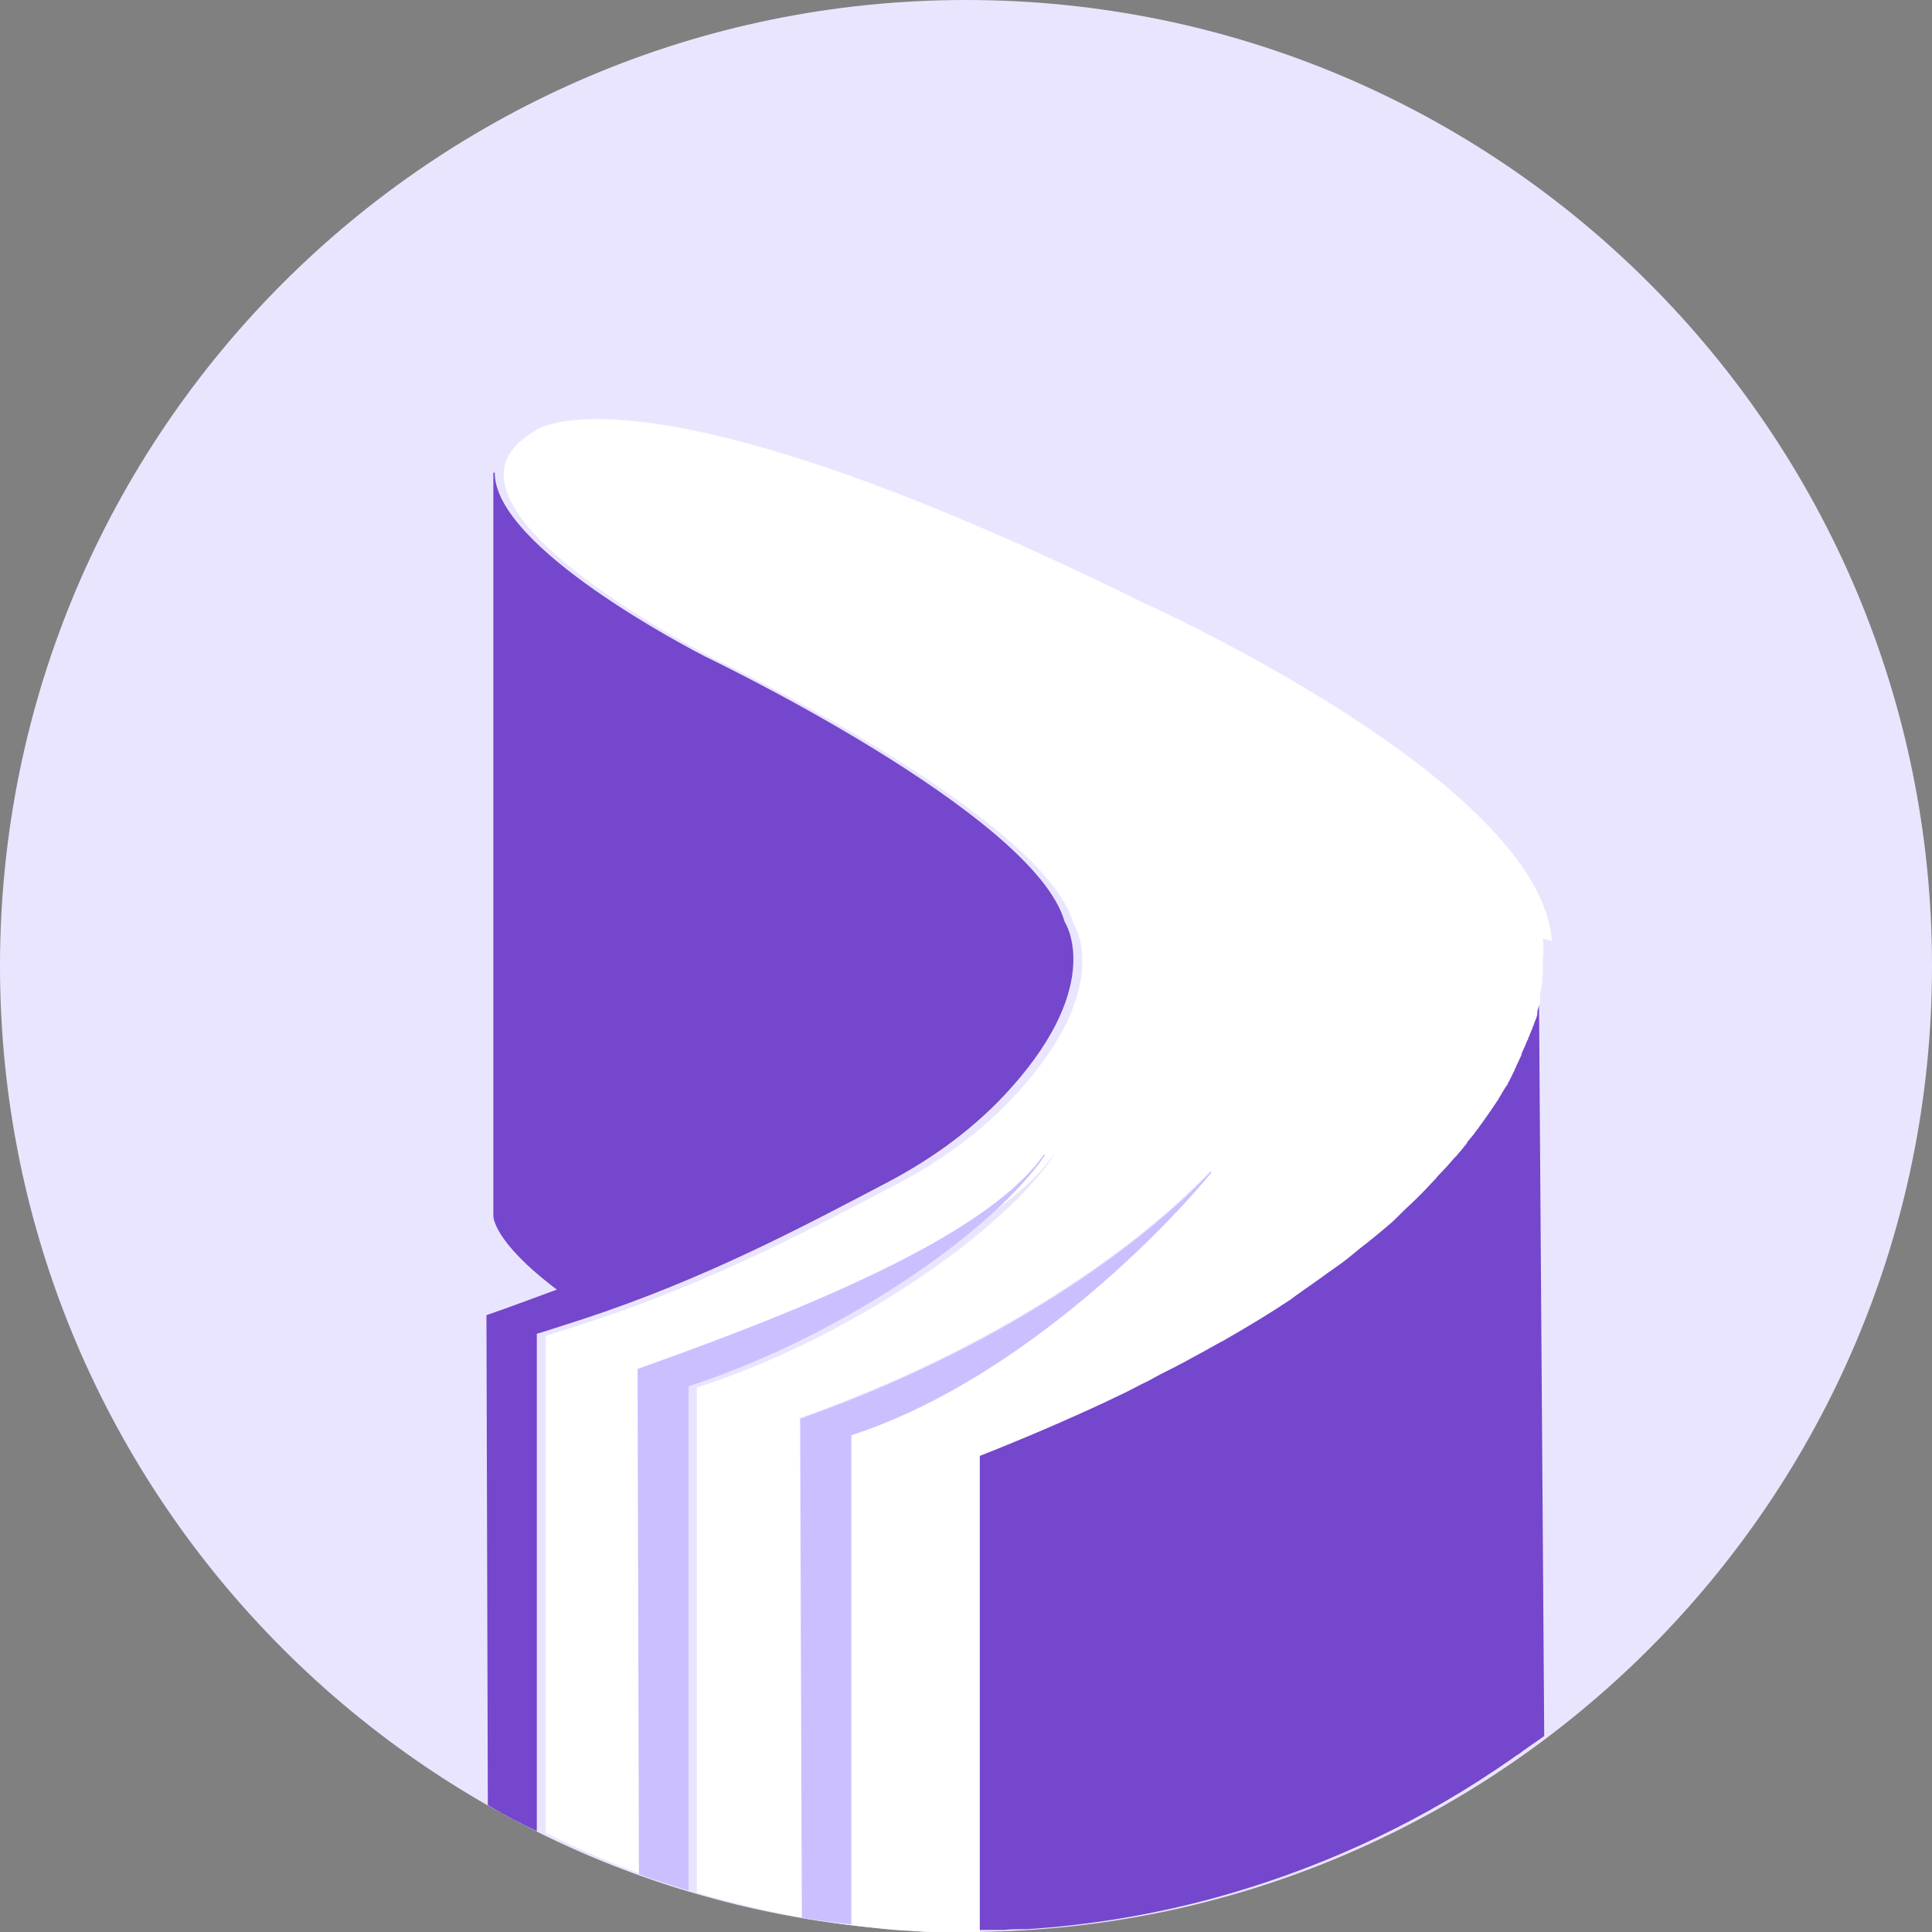 <svg width="160" height="160" viewBox="0 0 160 160" fill="none" xmlns="http://www.w3.org/2000/svg">
<rect x="0" y="0" width="160" height="160" fill="#808080" stroke="none"/>
<g clip-path="url(#clip0_2_190)">
<path d="M80 160C124.171 160 160 124.171 160 80C160 35.829 124.171 0 80 0C35.829 0 0 35.829 0 80C0 124.171 35.829 160 80 160Z" fill="#EAE5FF"/>
<path d="M126.971 84.057V83.943C126.971 83.943 126.971 83.886 126.971 83.829C127.029 83.543 127.143 83.257 127.2 83.029C127.2 83.029 127.2 82.914 127.2 82.857C127.2 82.8 127.2 82.686 127.2 82.629C127.2 82.629 127.2 82.514 127.2 82.457C127.2 82.457 127.2 82.4 127.2 82.343C127.2 82.229 127.257 82.114 127.257 82C127.257 81.829 127.314 81.6 127.371 81.429C127.371 81.429 127.371 81.314 127.371 81.257C127.371 81.2 127.371 81.086 127.371 81.029C127.371 80.8 127.429 80.629 127.429 80.4C127.429 80.4 127.429 80.343 127.429 80.286C127.429 80.286 127.429 80.114 127.429 80C127.429 79.886 127.429 79.829 127.429 79.714C127.429 79.657 127.429 79.543 127.429 79.486C127.429 79.486 127.429 79.486 127.429 79.429C127.429 79.429 127.429 79.314 127.429 79.257L127.886 143.771C127.314 144.171 126.743 144.571 126.171 144.971C126 145.086 125.829 145.257 125.6 145.371C124.971 145.829 124.343 146.229 123.771 146.629C116.686 151.371 108.743 154.971 100.286 157.257C95.371 158.571 90.286 159.429 85.029 159.771C84.857 159.771 84.629 159.771 84.457 159.771C84.057 159.771 83.6 159.771 83.2 159.829C83.143 159.829 83.029 159.829 82.972 159.829C82.972 159.829 82.914 159.829 82.857 159.829C82.4 159.829 82 159.829 81.543 159.829C81.086 159.829 80.629 159.829 80.171 159.829V120.4C83.886 118.914 87.371 117.429 90.514 115.943C91.314 115.543 92.057 115.2 92.857 114.8C93.257 114.629 93.657 114.4 94 114.229C94.8 113.829 95.6 113.429 96.4 112.971C96.686 112.8 96.972 112.686 97.257 112.514C98.229 112 99.143 111.486 100.057 110.971C100.114 110.971 100.229 110.857 100.286 110.857C102.286 109.714 104.171 108.571 105.886 107.429C106.057 107.314 106.229 107.2 106.343 107.086C107.029 106.629 107.657 106.171 108.286 105.714C108.514 105.543 108.686 105.429 108.914 105.257C109.486 104.857 110 104.457 110.571 104.057C110.8 103.886 110.971 103.714 111.2 103.543C111.714 103.143 112.171 102.743 112.629 102.4C112.857 102.229 113.029 102.057 113.257 101.886C113.714 101.486 114.171 101.143 114.571 100.743C114.743 100.571 114.914 100.4 115.086 100.229C115.486 99.829 115.886 99.486 116.286 99.086C116.457 98.914 116.571 98.8 116.743 98.629C117.143 98.229 117.543 97.829 117.886 97.429C118 97.314 118.114 97.2 118.229 97.029C118.629 96.571 119.029 96.171 119.371 95.771C119.429 95.714 119.543 95.6 119.6 95.543C119.771 95.314 120 95.086 120.171 94.857C120.229 94.743 120.343 94.686 120.4 94.571C120.514 94.457 120.629 94.343 120.686 94.171C120.8 94.057 120.857 93.943 120.971 93.829C121.029 93.771 121.086 93.657 121.143 93.6C121.829 92.686 122.457 91.829 123.029 90.914C123.029 90.914 123.029 90.8 123.086 90.743C123.314 90.4 123.543 90.057 123.714 89.714C123.714 89.657 123.771 89.6 123.829 89.543C123.943 89.371 124 89.257 124.057 89.086C124.057 89.029 124.114 88.971 124.171 88.857C124.171 88.857 124.171 88.8 124.229 88.743C124.286 88.629 124.343 88.514 124.4 88.4C124.4 88.286 124.514 88.229 124.514 88.114C124.686 87.771 124.857 87.486 124.971 87.143C124.971 87.143 124.971 87.086 124.971 87.029C124.971 87.029 124.971 86.914 125.029 86.914C125.143 86.629 125.314 86.286 125.429 86C125.429 85.886 125.486 85.829 125.543 85.714C125.6 85.543 125.714 85.371 125.771 85.2C125.771 85.086 125.829 84.971 125.886 84.914C125.886 84.8 125.943 84.743 126 84.629C126.114 84.343 126.171 84.057 126.286 83.829L126.971 84.057Z" fill="#7447CC"/>
<path d="M126.571 85.143C126.571 85.143 126.514 85.371 126.457 85.429C126.457 85.314 126.514 85.2 126.571 85.143Z" fill="#5A2DB2"/>
<path d="M126.343 85.714C126.343 85.714 126.4 85.543 126.457 85.429C126.4 85.6 126.343 85.771 126.229 85.943C126.229 85.829 126.286 85.771 126.343 85.657V85.714Z" fill="#5A2DB2"/>
<path d="M100.343 97.143C95.543 102.971 83.6 114.686 70.514 118.914V159.429C69.143 159.257 67.771 159.086 66.4 158.857L66.286 117.486C82.686 111.714 94.4 103.257 100.286 97.029V97.143H100.343Z" fill="#CCBFFF"/>
<path d="M40.971 39.143C40.971 45.371 57.257 53.771 58.343 54.343C58.343 54.343 85.657 67.371 88.171 76.343C88.171 76.343 91.543 81.371 83.714 90.114C80.914 93.257 77.429 95.829 73.657 97.829C66.8 101.429 58.514 105.886 48.229 109.257L45.029 110.286C45.029 110.286 44.629 110.4 44.457 110.457V151.657C44.457 151.657 44.457 151.657 44.514 151.657C44.514 151.657 44.514 151.657 44.457 151.657C43.143 151.029 41.829 150.343 40.571 149.6C40.514 149.6 40.457 149.486 40.4 149.486L40.286 108.914C42.286 108.229 44.229 107.486 46.114 106.8C40.743 102.743 40.857 100.686 40.857 100.686V39.143H40.971Z" fill="#7447CC"/>
<path d="M66.4 158.8C67.771 159.029 69.143 159.257 70.514 159.371V118.857C83.6 114.629 95.543 102.914 100.343 97.086L100.229 96.971C94.343 103.2 82.571 111.657 66.229 117.429L66.4 158.8ZM127.771 77.714C127.771 77.714 127.886 78.286 127.771 79.371C127.771 79.371 127.771 79.429 127.771 79.486C127.771 79.543 127.771 79.657 127.771 79.714C127.771 79.829 127.771 79.886 127.771 80C127.771 80.057 127.771 80.171 127.771 80.229V80.343C127.771 80.514 127.771 80.743 127.714 80.971C127.714 81.029 127.714 81.143 127.714 81.2C127.714 81.2 127.714 81.314 127.714 81.371C127.714 81.371 127.657 81.771 127.6 81.943C127.6 82.057 127.6 82.171 127.543 82.286C127.543 82.286 127.543 82.343 127.543 82.4C127.543 82.4 127.543 82.514 127.543 82.571C127.543 82.629 127.543 82.743 127.543 82.8C127.543 82.8 127.543 82.914 127.543 82.971C127.486 83.257 127.371 83.486 127.314 83.771C127.314 83.771 127.314 83.829 127.314 83.886V84C127.257 84.286 127.143 84.514 127.029 84.8C127.029 84.914 126.971 84.971 126.914 85.086C126.914 85.2 126.857 85.314 126.8 85.371C126.8 85.486 126.743 85.543 126.686 85.657C126.686 85.771 126.629 85.829 126.571 85.943C126.571 86.057 126.514 86.114 126.457 86.229C126.343 86.514 126.229 86.8 126.057 87.143C126.057 87.143 126.057 87.257 126 87.257C126 87.257 126 87.314 126 87.371C125.829 87.714 125.714 88 125.543 88.343C125.543 88.457 125.429 88.514 125.429 88.629C125.371 88.743 125.314 88.857 125.257 88.971C125.257 88.971 125.257 89.029 125.2 89.086C125.2 89.143 125.143 89.2 125.086 89.314C125.029 89.486 124.914 89.6 124.857 89.771C124.857 89.829 124.8 89.886 124.743 89.943C124.514 90.286 124.343 90.629 124.114 90.971C124.114 90.971 124.114 91.086 124.057 91.086C123.486 91.943 122.857 92.857 122.171 93.771C122.114 93.829 122.057 93.943 122 94C121.886 94.114 121.829 94.229 121.714 94.343C121.6 94.457 121.486 94.629 121.429 94.743C121.371 94.857 121.257 94.914 121.2 95.029C121.029 95.257 120.8 95.486 120.629 95.714C120.571 95.771 120.457 95.886 120.4 95.943C120.057 96.343 119.657 96.8 119.257 97.2C119.143 97.314 119.029 97.429 118.914 97.6C118.514 98 118.171 98.4 117.771 98.8C117.6 98.971 117.486 99.086 117.314 99.257C116.914 99.657 116.514 100 116.114 100.4C115.943 100.571 115.771 100.743 115.6 100.914C115.2 101.314 114.743 101.657 114.286 102.057C114.057 102.229 113.886 102.4 113.657 102.571C113.2 102.971 112.686 103.314 112.229 103.714C112 103.886 111.829 104.057 111.6 104.229C111.086 104.629 110.514 105.029 109.943 105.429C109.714 105.6 109.543 105.714 109.314 105.886C108.686 106.343 108 106.8 107.371 107.257C107.2 107.371 107.086 107.486 106.914 107.6C105.2 108.743 103.314 109.886 101.314 111.029C101.257 111.029 101.143 111.143 101.086 111.143C100.171 111.657 99.257 112.171 98.286 112.686C98 112.857 97.714 112.971 97.429 113.143C96.629 113.543 95.829 113.943 95.029 114.4C94.629 114.571 94.229 114.8 93.886 114.971C93.143 115.371 92.343 115.714 91.543 116.114C88.343 117.6 84.914 119.086 81.143 120.571V160C81.143 160 81.486 160 81.6 160C81.714 160 81.829 160 81.943 160C82.229 160 82.457 160 82.743 160C82.343 160 81.943 160 81.543 160C81.257 160 80.914 160 80.629 160C80.171 160 79.771 160 79.314 160C79.143 160 78.971 160 78.8 160C78.286 160 77.771 160 77.257 160C76.857 160 76.457 160 76.057 159.943C76 159.943 75.943 159.943 75.886 159.943C74.857 159.886 73.886 159.829 72.914 159.714C67.657 159.2 62.629 158.171 57.714 156.743V114.914C70.629 110.743 82.971 102 87.2 95.829V95.714C82.743 101.943 69.543 107.829 53.429 113.486L53.543 155.371C50.686 154.343 47.943 153.143 45.257 151.829C45.257 151.829 45.257 151.829 45.2 151.829V110.629C45.2 110.629 45.6 110.514 45.771 110.457L48.971 109.429C59.2 106.057 67.543 101.6 74.4 98C78.171 96 81.6 93.486 84.457 90.286C92.286 81.486 88.914 76.514 88.914 76.514C86.4 67.543 59.086 54.514 59.086 54.514C58 53.943 41.714 45.543 41.714 39.314C41.714 37.943 42.514 36.743 44.343 35.657C44.343 35.657 52.686 29.2 94.743 49.943C94.743 49.943 127.6 64.686 128.514 77.943L127.771 77.714Z" fill="white"/>
<path d="M86.514 95.714C82.286 101.886 69.886 110.629 57.029 114.8V156.629C56.686 156.514 56.286 156.4 55.943 156.286C55.543 156.171 55.086 156 54.686 155.886C54.629 155.886 54.571 155.886 54.514 155.829C54 155.657 53.429 155.486 52.914 155.257L52.8 113.371C68.914 107.657 82.114 101.829 86.457 95.6L86.571 95.714H86.514Z" fill="#CCBFFF"/>
<path d="M57.029 156.629C61.886 158.114 66.971 159.086 72.229 159.6C62.343 158.629 53.029 155.943 44.571 151.714C44.571 151.714 44.571 151.714 44.629 151.714C47.314 153.029 50.057 154.229 52.914 155.2C53.429 155.429 54 155.6 54.514 155.771C54.571 155.771 54.629 155.771 54.686 155.829C55.086 155.943 55.543 156.114 55.943 156.229C56.286 156.343 56.686 156.457 57.029 156.571V156.629Z" fill="#EAE5FF"/>
</g>
<defs>
<clipPath id="clip0_2_190">
<rect width="160" height="160" fill="white"/>
</clipPath>
</defs>
</svg>

